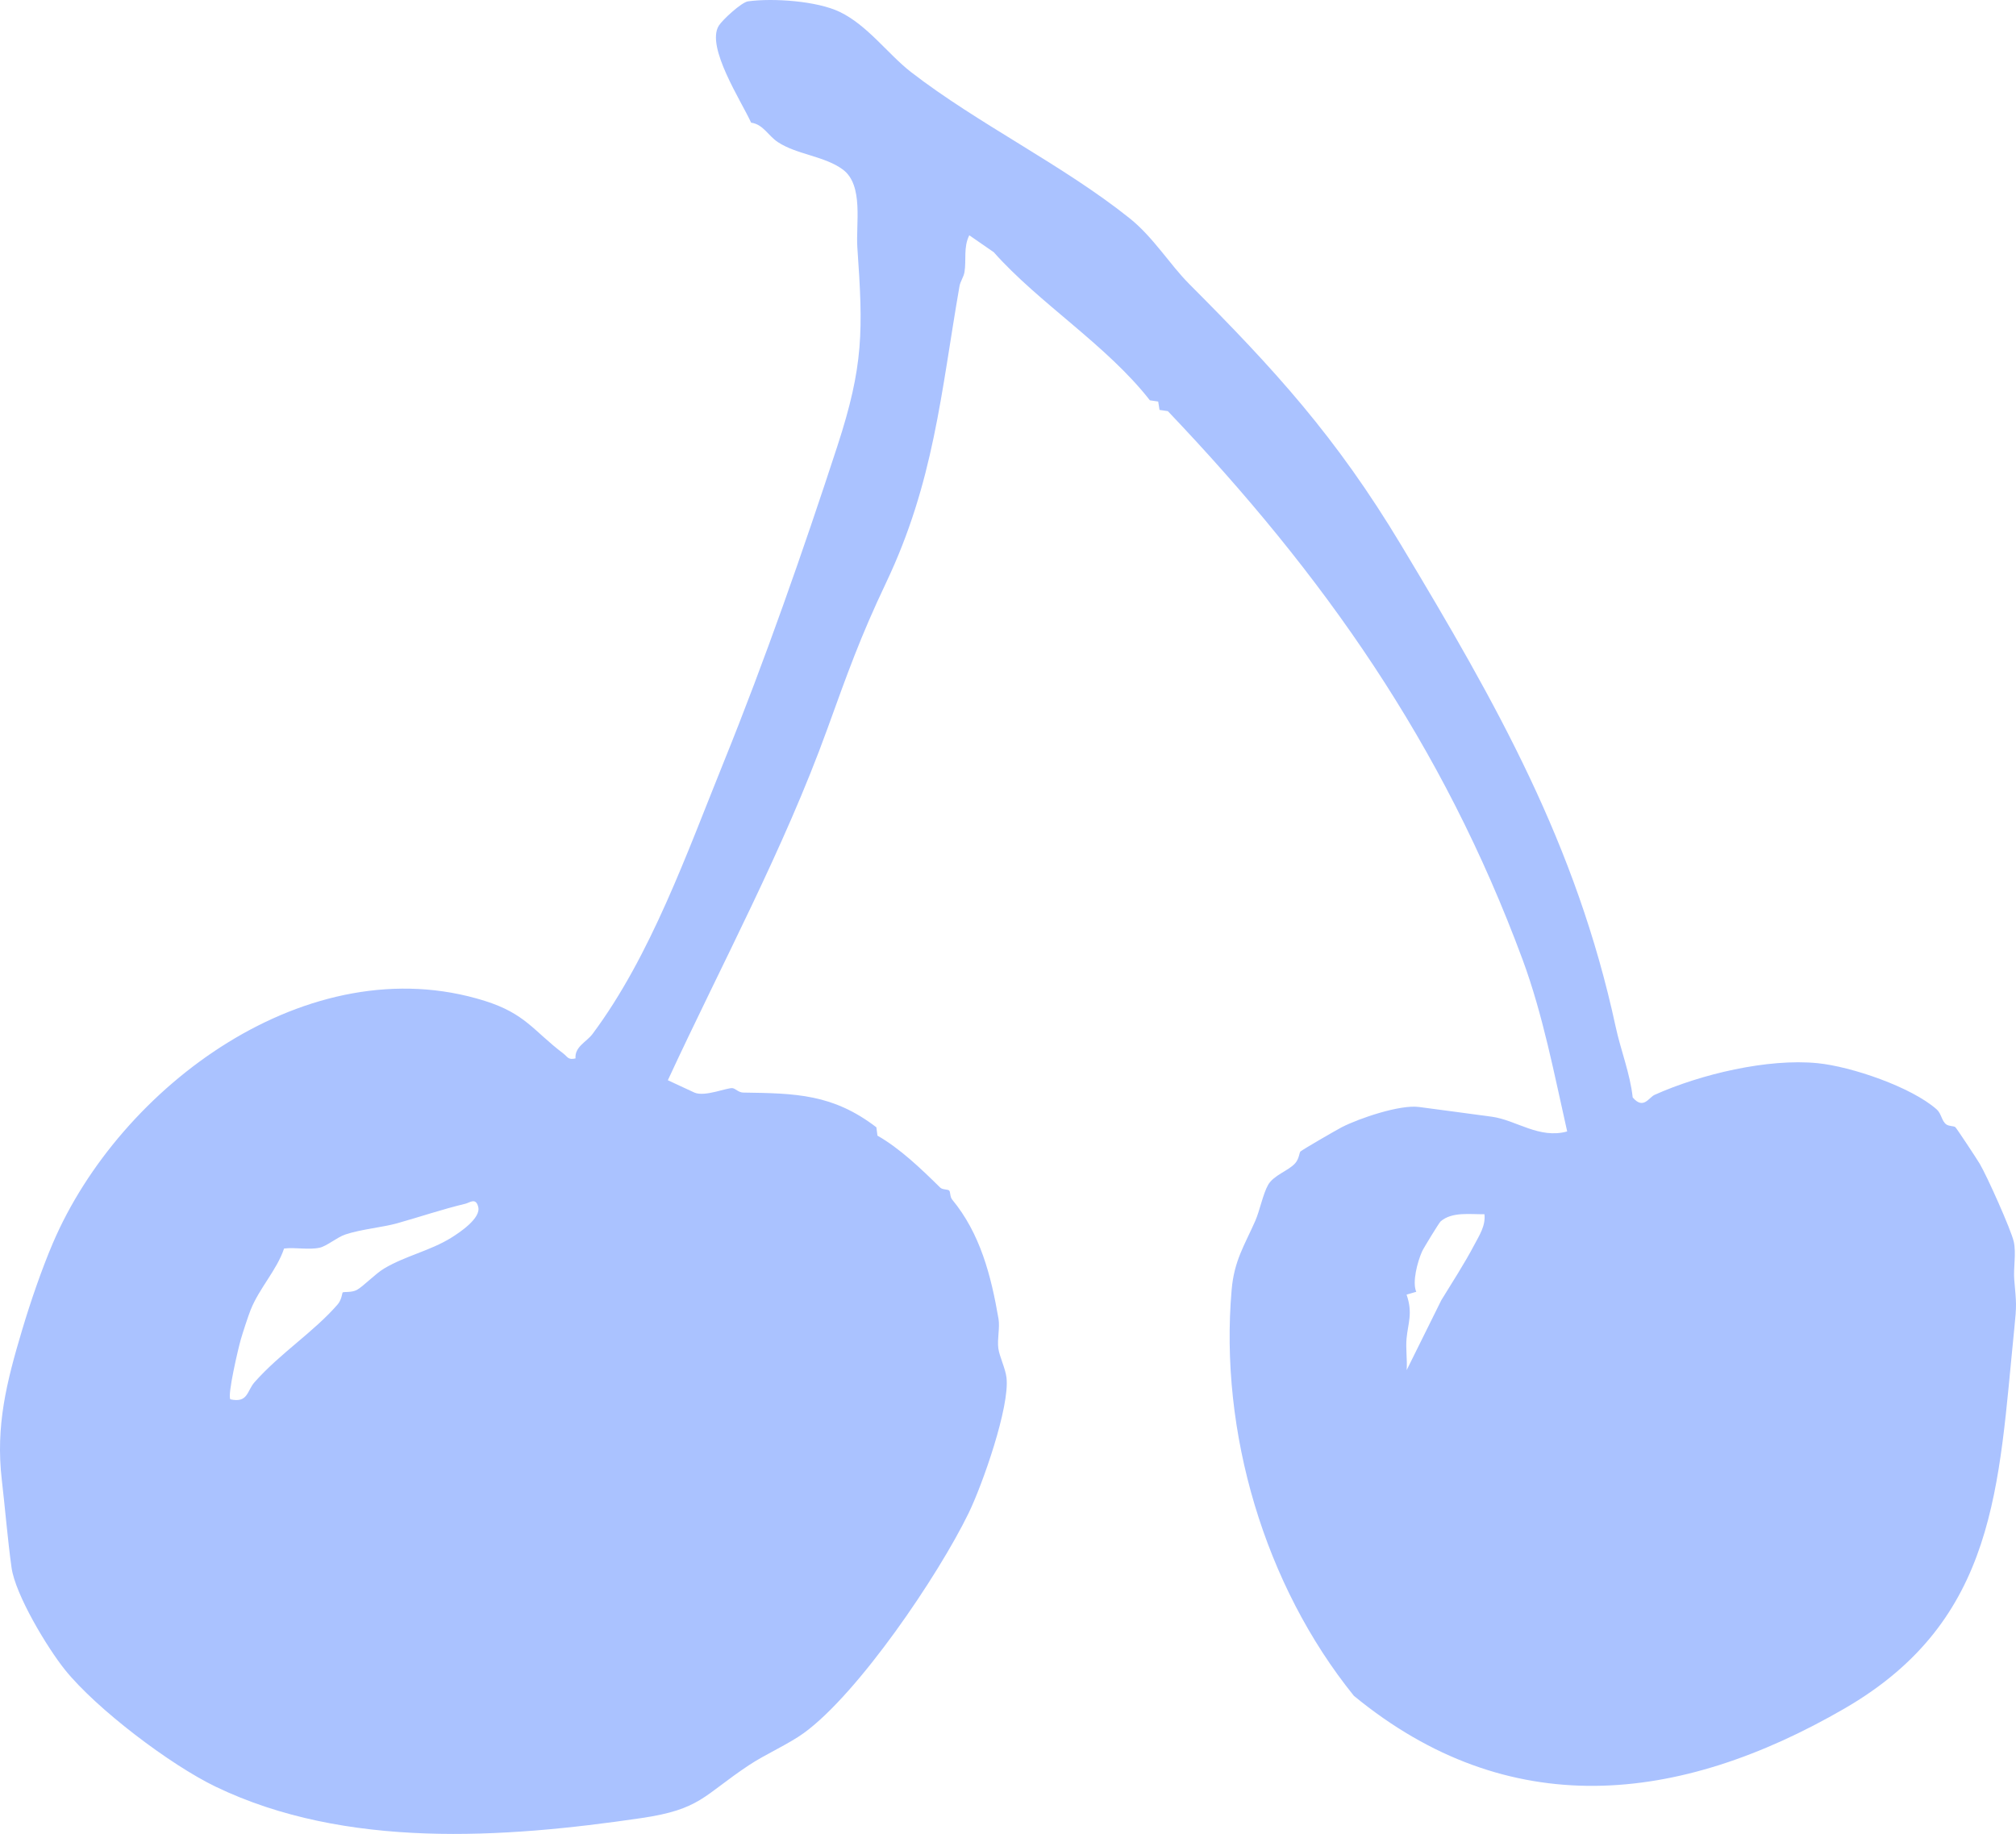 <svg width="575" height="523" viewBox="0 0 575 523" fill="none" xmlns="http://www.w3.org/2000/svg">
<path d="M339.012 80.814C363.485 105.326 381.049 124.502 399.654 155.489C426.874 200.802 449.57 240.71 460.822 292.832C462.265 299.529 464.914 306.06 465.678 312.966C468.73 316.565 470.27 312.966 471.921 312.23C484.962 306.366 504.19 301.781 518.411 303.198C527.97 304.143 545.145 309.965 552.387 316.385C553.733 317.58 553.788 319.692 555.106 320.651C555.911 321.234 557.312 321.067 557.714 321.457C558.158 321.901 563.805 330.447 564.651 331.878C566.663 335.241 573.613 350.72 574.363 354.097C575.112 357.474 574.21 361.559 574.515 365.061C575.098 371.883 575.223 371.883 574.515 378.901C569.951 423.727 569.798 461.968 526.027 487.272C478.705 514.632 430.231 519.843 386.155 483.617C360.711 452.116 347.739 408.47 351.291 367.784C352.012 359.475 354.967 355.125 358.033 348.15C359.282 345.315 360.253 340.41 361.682 337.909C363.291 335.102 367.495 333.907 369.409 331.739C370.547 330.461 370.575 328.724 370.908 328.39C371.393 327.904 381.174 322.249 382.7 321.457C387.694 318.9 399.348 314.953 404.731 315.69C411.626 316.635 418.577 317.496 425.528 318.469C432.478 319.442 438.999 324.875 446.99 322.665C443.286 306.31 440.095 289.414 434.254 273.614C411.502 212.182 377.637 164.021 333.089 117.248L330.716 116.901L330.341 114.511L327.969 114.164C315.677 98.406 296.338 86.47 283.435 71.921L276.457 67.1C274.751 70.49 275.652 74.103 275.097 77.549C274.862 79.036 273.918 80.161 273.654 81.662C268.355 112.218 266.385 137.438 252.705 166.23C245.339 181.737 241.773 191.853 235.988 207.819C223.571 242.141 205.896 274.795 190.483 308.061L198.086 311.591C201.082 312.883 207.505 310.076 208.976 310.326C209.781 310.465 210.697 311.563 211.973 311.577C226.956 311.799 237.542 311.966 249.958 321.484L250.264 323.86C256.632 327.473 262.778 333.365 268.161 338.673C268.84 339.34 270.325 339.118 270.727 339.521C271.102 339.896 270.921 341.313 271.573 342.091C279.565 351.749 282.686 363.782 284.795 376.121C285.225 378.664 284.393 381.86 284.739 384.5C285.058 386.877 286.765 390.225 287.07 392.866C288.041 401.175 280.216 423.394 276.263 431.523C267.564 449.392 244.839 482.908 229.301 494.205C224.903 497.401 218.216 500.319 213.554 503.432C200.499 512.117 199.861 515.993 182.839 518.495C143.743 524.233 98.599 527.388 61.515 509.532C48.599 503.321 27.525 487.369 18.535 476.197C13.485 469.916 4.356 454.77 3.288 447.016C2.15 438.79 1.47 430.217 0.513 422.018C-1.277 406.65 1.845 394.199 6.34 379.178C8.684 371.327 11.848 362.087 15.052 354.57C34.212 309.701 88.124 269.696 138.249 285.426C149.861 289.066 152.136 293.971 160.682 300.447C161.889 301.364 162.014 302.364 164.151 301.836C163.873 298.501 167.286 297.153 168.993 294.874C185.613 272.6 195.921 243.28 206.493 217.157C218.063 188.574 229.217 156.684 238.804 127.309C246.337 104.242 246.199 94.335 244.534 70.601C244.062 63.876 246.393 52.815 240.4 48.354C235.253 44.519 227.248 44.089 221.865 40.531C219.062 38.683 217.689 35.446 214.234 34.987C211.501 28.942 201.276 13.38 205.008 7.335C206.049 5.654 211.501 0.637 213.333 0.387C220.45 -0.599 233.019 0.262 239.526 3.402C247.475 7.238 253.344 15.519 259.837 20.549C278.968 35.348 303.052 46.965 322.198 62.25C328.899 67.6 333.754 75.534 339.026 80.814H339.012ZM97.697 368.604C98.016 368.298 100.222 368.701 101.79 367.854C103.607 366.867 107.006 363.282 109.559 361.753C115.538 358.182 122.697 356.682 128.593 353.041C131.104 351.499 137.209 347.413 136.404 344.203C135.71 341.397 133.976 342.995 132.727 343.286C126.151 344.857 119.797 347.024 113.318 348.845C109.045 350.04 103.01 350.54 98.501 352.054C96.129 352.846 93.202 355.375 91.176 355.82C87.999 356.515 84.281 355.653 81.021 356.056C78.968 362.198 73.932 367.381 71.476 373.579C70.768 375.357 69.298 379.873 68.701 381.916C67.952 384.5 64.775 398.09 65.718 399.063C70.782 400.161 70.394 396.659 72.614 394.158C80.008 385.834 89.456 379.873 96.282 372.022C97.489 370.633 97.572 368.757 97.725 368.604H97.697ZM423.405 346.274C419.354 346.343 414.151 345.496 410.891 348.317C410.461 348.692 406.035 355.917 405.591 356.904C404.273 359.891 402.747 365.63 403.94 368.396L401.18 369.201C403.011 374.454 401.596 377.316 401.18 381.666C400.902 384.584 401.415 387.766 401.207 390.726L411.099 370.772C414.138 365.825 417.772 360.197 420.436 355.125C421.879 352.374 423.766 349.609 423.391 346.288L423.405 346.274Z" fill="#AAC2FF"/>
</svg>
